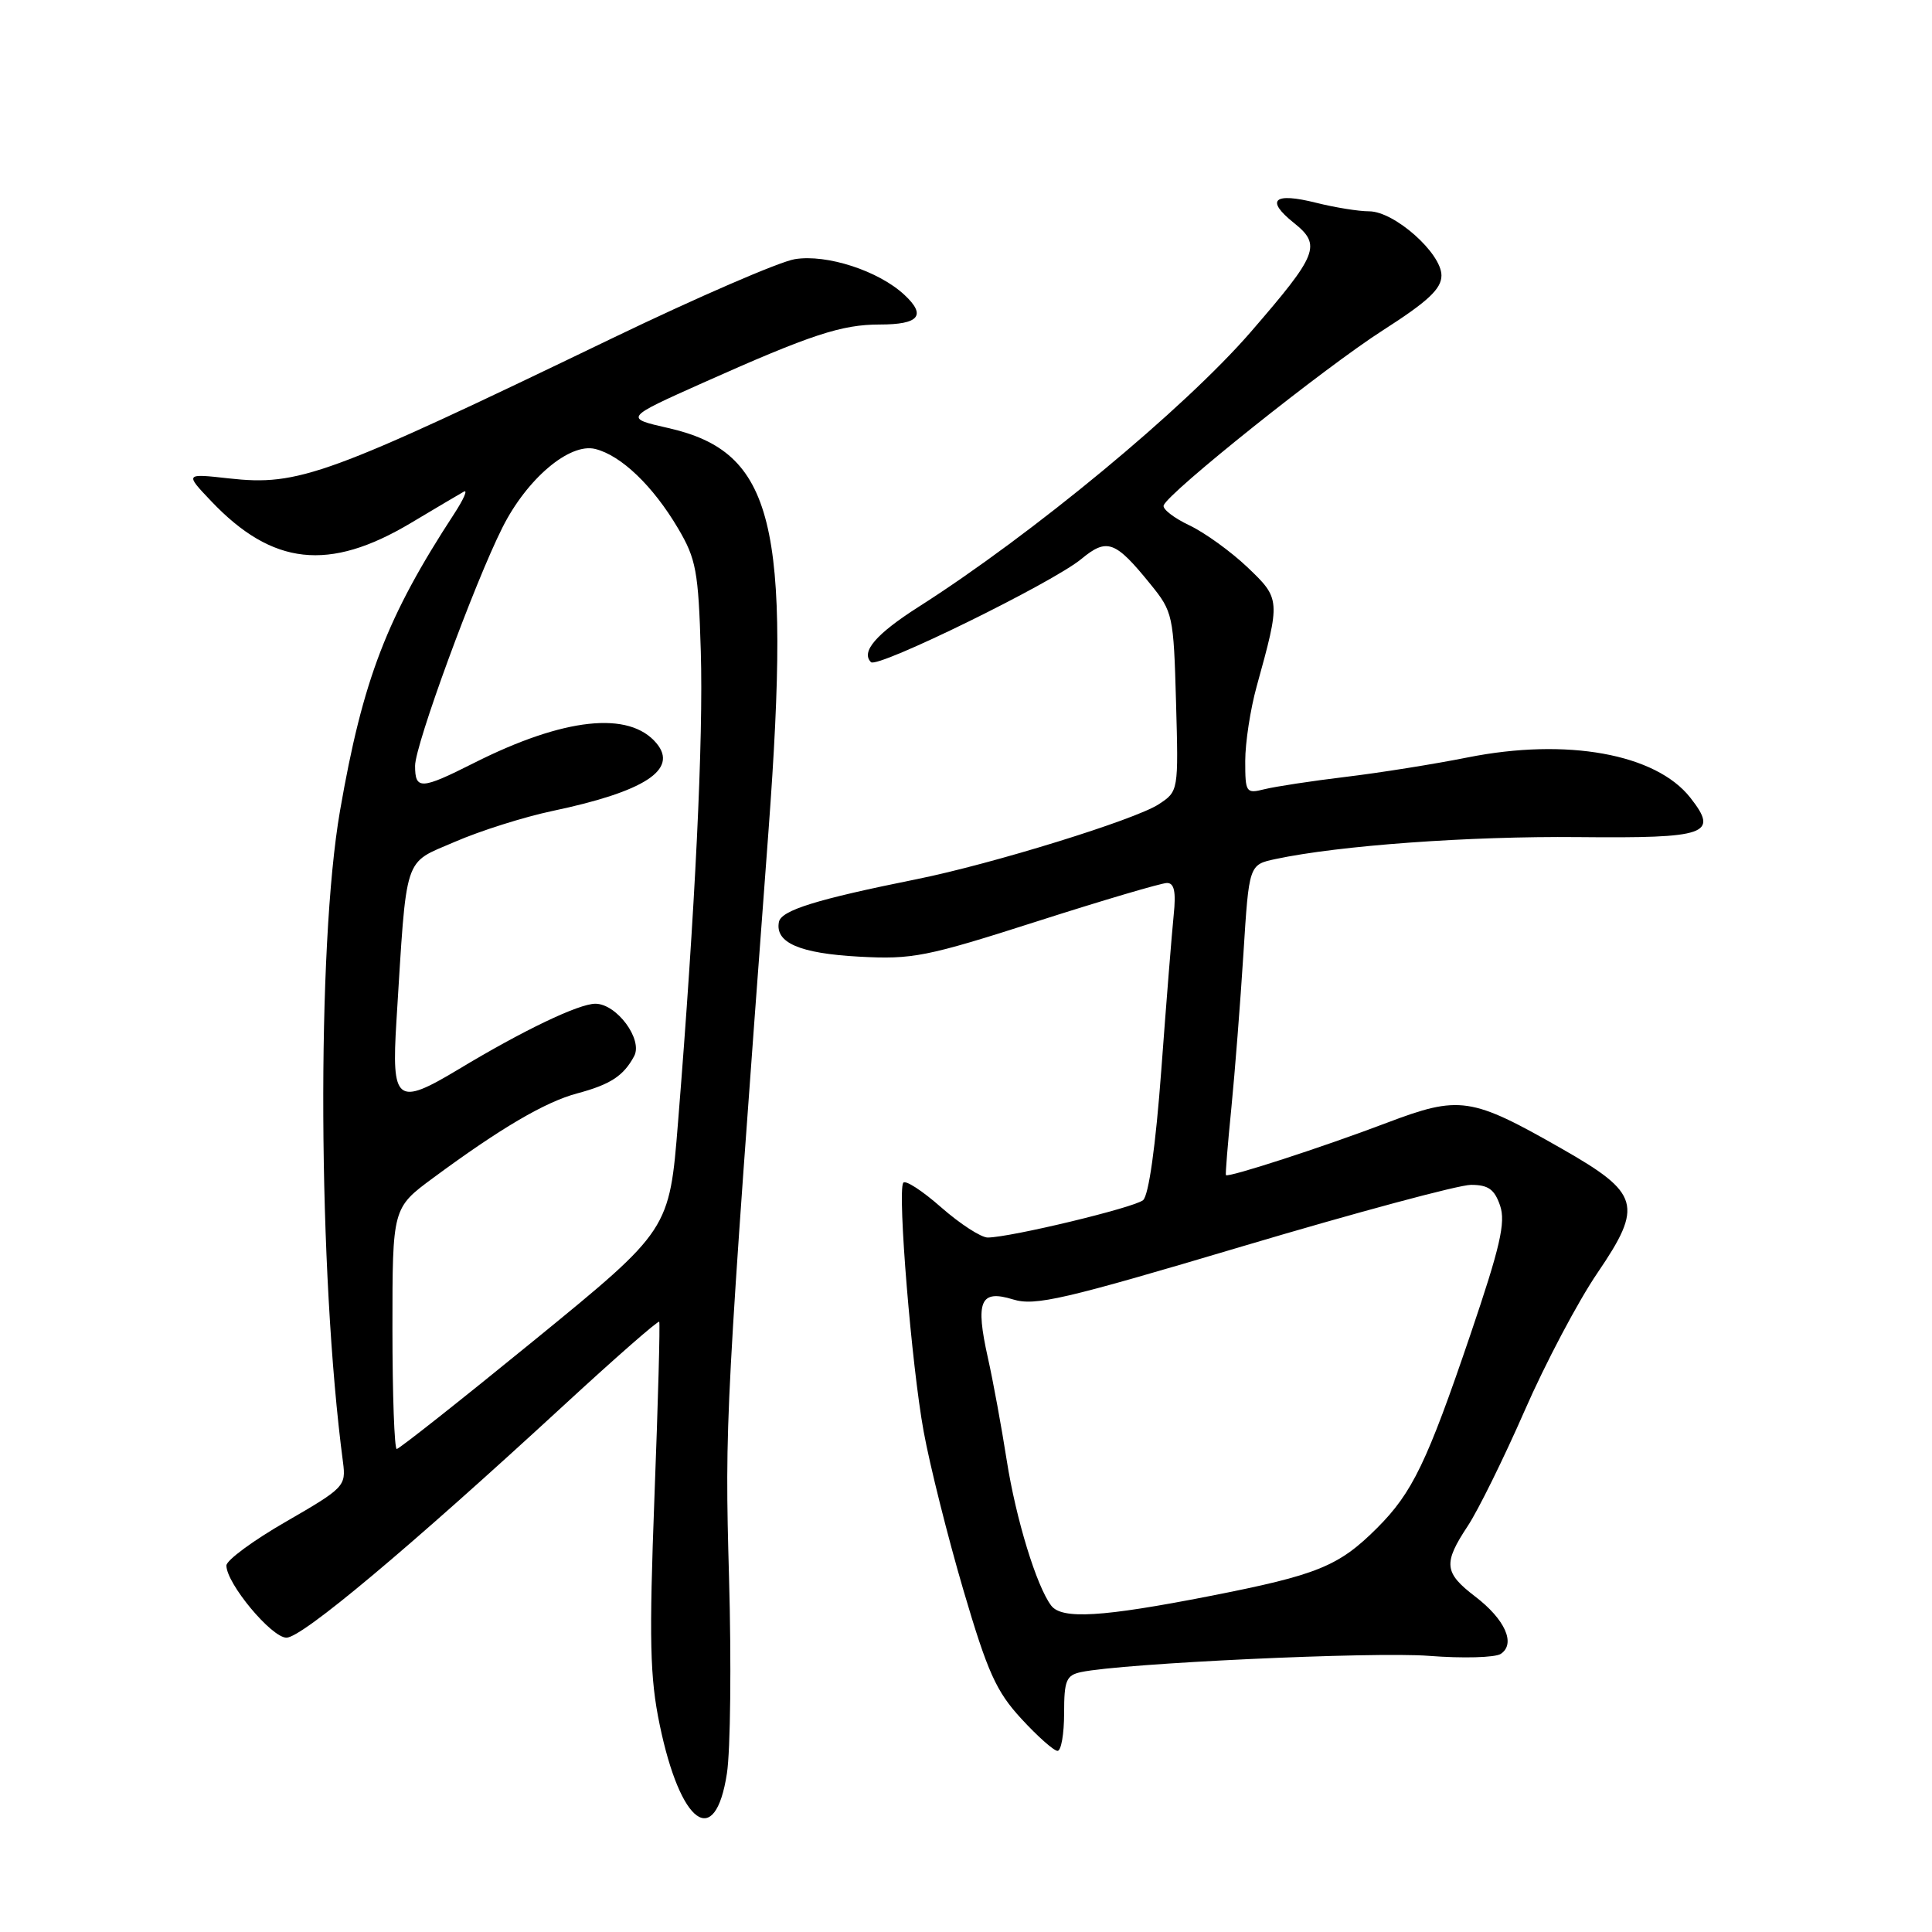 <?xml version="1.0" encoding="UTF-8" standalone="no"?>
<!DOCTYPE svg PUBLIC "-//W3C//DTD SVG 1.1//EN" "http://www.w3.org/Graphics/SVG/1.1/DTD/svg11.dtd" >
<svg xmlns="http://www.w3.org/2000/svg" xmlns:xlink="http://www.w3.org/1999/xlink" version="1.1" viewBox="0 0 256 256">
 <g >
 <path fill="currentColor"
d=" M 96.32 234.99 C 96.79 231.97 96.92 220.28 96.60 209.00 C 96.03 188.25 96.07 187.49 101.84 109.96 C 104.86 69.29 102.52 59.89 88.56 56.72 C 82.71 55.39 82.71 55.39 93.20 50.70 C 107.47 44.33 111.52 43.00 116.57 43.00 C 121.78 43.00 122.78 41.81 119.85 39.08 C 116.44 35.89 109.55 33.65 105.32 34.34 C 103.29 34.67 92.37 39.40 81.06 44.85 C 43.29 63.06 39.58 64.42 30.33 63.39 C 24.50 62.74 24.50 62.74 27.96 66.38 C 36.09 74.95 43.58 75.78 54.44 69.30 C 57.77 67.31 60.94 65.44 61.47 65.14 C 62.01 64.85 61.43 66.16 60.20 68.05 C 51.25 81.76 48.08 90.00 45.05 107.45 C 41.94 125.38 42.13 168.65 45.45 193.76 C 45.86 196.91 45.61 197.17 37.94 201.60 C 33.57 204.11 30.00 206.74 30.00 207.44 C 30.00 209.82 35.98 217.00 37.96 217.00 C 40.02 217.00 54.10 205.20 74.72 186.20 C 81.53 179.92 87.22 174.94 87.35 175.14 C 87.48 175.34 87.20 185.75 86.72 198.27 C 86.00 217.36 86.11 222.26 87.41 228.53 C 90.16 241.81 94.76 245.14 96.32 234.99 Z  M 141.00 227.02 C 141.00 222.66 141.28 221.98 143.25 221.56 C 148.75 220.39 181.98 218.84 189.35 219.41 C 193.83 219.76 198.11 219.64 198.86 219.15 C 200.88 217.81 199.43 214.57 195.46 211.54 C 191.34 208.39 191.21 207.15 194.50 202.18 C 195.87 200.10 199.25 193.25 202.01 186.95 C 204.76 180.65 209.11 172.42 211.67 168.67 C 217.76 159.72 217.31 158.12 206.98 152.23 C 194.91 145.34 193.42 145.12 183.73 148.79 C 175.28 152.00 162.70 156.08 162.44 155.71 C 162.36 155.59 162.68 151.60 163.16 146.83 C 163.63 142.06 164.35 132.86 164.76 126.37 C 165.50 114.58 165.50 114.58 169.00 113.83 C 177.43 112.03 194.69 110.78 209.13 110.92 C 226.25 111.09 227.79 110.55 223.97 105.69 C 219.40 99.88 207.60 97.75 194.49 100.36 C 190.09 101.24 182.82 102.40 178.32 102.94 C 173.82 103.48 168.99 104.22 167.57 104.57 C 165.10 105.19 165.00 105.04 165.00 100.83 C 165.00 98.41 165.68 93.98 166.51 90.97 C 169.69 79.48 169.68 79.34 165.29 75.16 C 163.10 73.08 159.64 70.58 157.60 69.61 C 155.55 68.64 154.02 67.45 154.19 66.97 C 154.78 65.27 175.56 48.68 183.25 43.76 C 189.23 39.93 191.00 38.27 191.00 36.50 C 191.00 33.54 184.76 28.00 181.41 28.00 C 180.02 28.00 176.87 27.49 174.40 26.87 C 168.78 25.46 167.63 26.48 171.44 29.53 C 175.13 32.48 174.66 33.67 165.72 44.00 C 156.91 54.16 136.80 70.81 121.69 80.43 C 116.08 84.01 114.04 86.38 115.41 87.74 C 116.27 88.60 139.48 77.22 143.28 74.07 C 146.69 71.25 147.78 71.65 152.45 77.42 C 155.41 81.06 155.51 81.54 155.83 93.01 C 156.16 104.85 156.16 104.85 153.52 106.58 C 150.40 108.62 131.47 114.48 121.50 116.49 C 108.18 119.17 103.51 120.62 103.21 122.17 C 102.68 124.91 105.95 126.33 113.81 126.76 C 120.90 127.15 122.73 126.79 137.40 122.09 C 146.14 119.29 153.90 117.00 154.63 117.00 C 155.60 117.00 155.84 118.16 155.52 121.25 C 155.28 123.59 154.54 132.82 153.88 141.76 C 153.13 151.86 152.21 158.41 151.46 159.03 C 150.27 160.02 133.99 163.94 130.89 163.98 C 130.01 163.99 127.23 162.19 124.71 159.98 C 122.20 157.77 119.94 156.30 119.68 156.73 C 118.91 158.02 120.79 180.97 122.39 189.68 C 123.21 194.18 125.58 203.63 127.65 210.68 C 130.86 221.59 132.00 224.13 135.34 227.75 C 137.49 230.09 139.65 232.00 140.13 232.00 C 140.61 232.00 141.00 229.76 141.00 227.02 Z  M 52.00 176.03 C 52.00 160.06 52.00 160.06 57.41 156.07 C 66.32 149.49 72.24 146.01 76.48 144.88 C 80.89 143.70 82.63 142.56 84.03 139.94 C 85.21 137.73 81.71 133.00 78.89 133.00 C 76.69 133.00 69.33 136.52 60.72 141.71 C 52.57 146.61 51.86 146.05 52.53 135.28 C 53.93 112.86 53.38 114.53 60.26 111.55 C 63.62 110.09 69.44 108.25 73.19 107.46 C 85.41 104.89 89.89 101.98 87.00 98.50 C 83.39 94.15 74.72 95.09 62.78 101.11 C 55.78 104.64 55.00 104.68 55.00 101.47 C 55.00 98.72 62.84 77.33 66.57 69.91 C 69.82 63.43 75.47 58.65 78.87 59.49 C 82.30 60.34 86.52 64.38 89.84 70.00 C 92.24 74.06 92.54 75.67 92.86 86.31 C 93.21 97.88 92.12 120.42 89.84 148.74 C 88.70 162.97 88.70 162.97 70.92 177.49 C 61.14 185.47 52.88 192.00 52.57 192.00 C 52.26 192.00 52.00 184.81 52.00 176.03 Z  M 139.29 212.75 C 137.35 210.19 134.62 201.29 133.40 193.52 C 132.71 189.11 131.59 182.99 130.90 179.92 C 129.22 172.38 129.88 170.84 134.23 172.18 C 137.16 173.08 140.90 172.21 164.78 165.10 C 179.75 160.65 193.30 157.00 194.91 157.00 C 197.21 157.00 198.03 157.59 198.77 159.75 C 199.53 161.98 198.78 165.22 194.85 176.80 C 189.09 193.76 187.15 197.79 182.48 202.46 C 177.38 207.55 174.60 208.68 160.33 211.48 C 146.03 214.28 140.70 214.60 139.29 212.75 Z "/>
</g>
</svg>